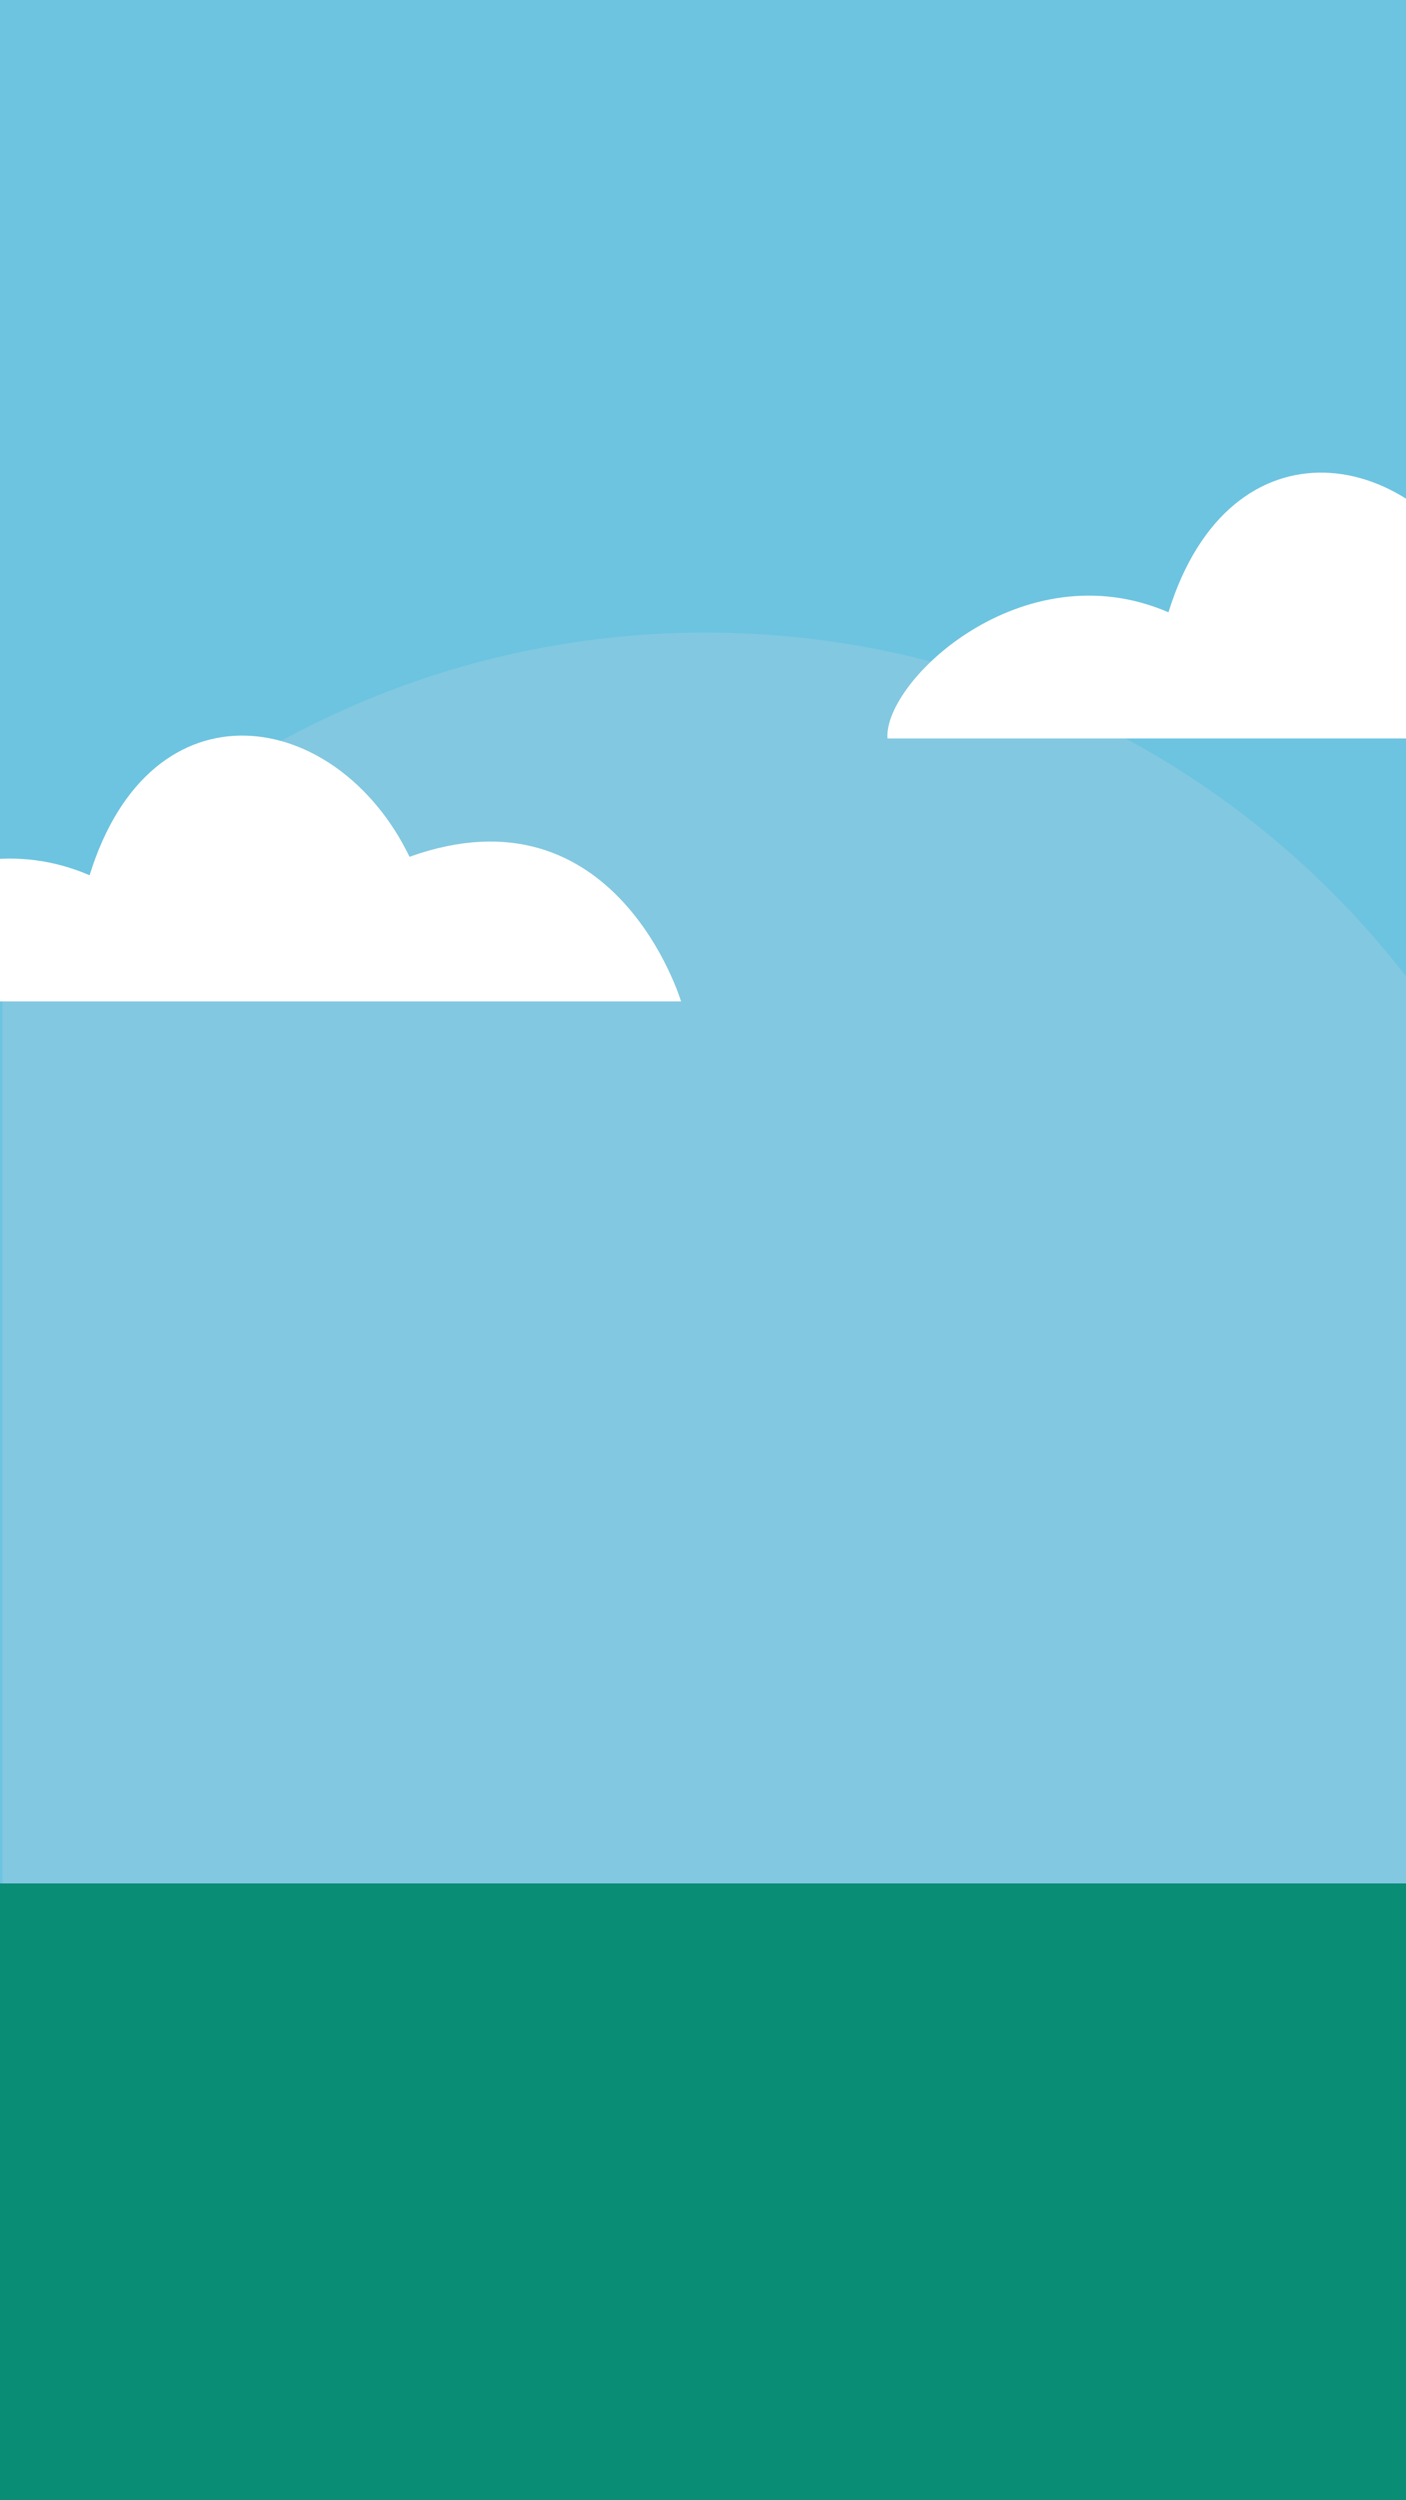 <svg id="b" data-name="Warstwa 1" xmlns="http://www.w3.org/2000/svg" viewBox="0 0 1080 1920">
    <defs>
        <style>
            .c{fill:#fff}
        </style>
    </defs>
    <path style="fill:#6cc4e0" d="M0 0h1080v1920H0z"/>
    <path d="M1080 1549.23V749.72C955.5 589.15 760.74 485.78 541.83 485.78s-415.59 104.38-540 266.3v797.15H1080Z" style="fill:#82c8e0"/>
    <path class="c" d="M681.69 567.07h670.18s-50.25-167.78-208.58-111.06c-55.53-114.61-198.5-138.24-245.76 14.18-112.24-48.44-219.01 53.17-215.84 96.89ZM-147.02 769.01h670.18s-50.25-167.78-208.58-111.06c-55.53-114.61-198.5-138.24-245.76 14.18-112.24-48.44-219.01 53.17-215.84 96.89Z"/>
    <path style="fill:#098d74" d="M0 1446.33h1080V1920H0z"/>
</svg>
